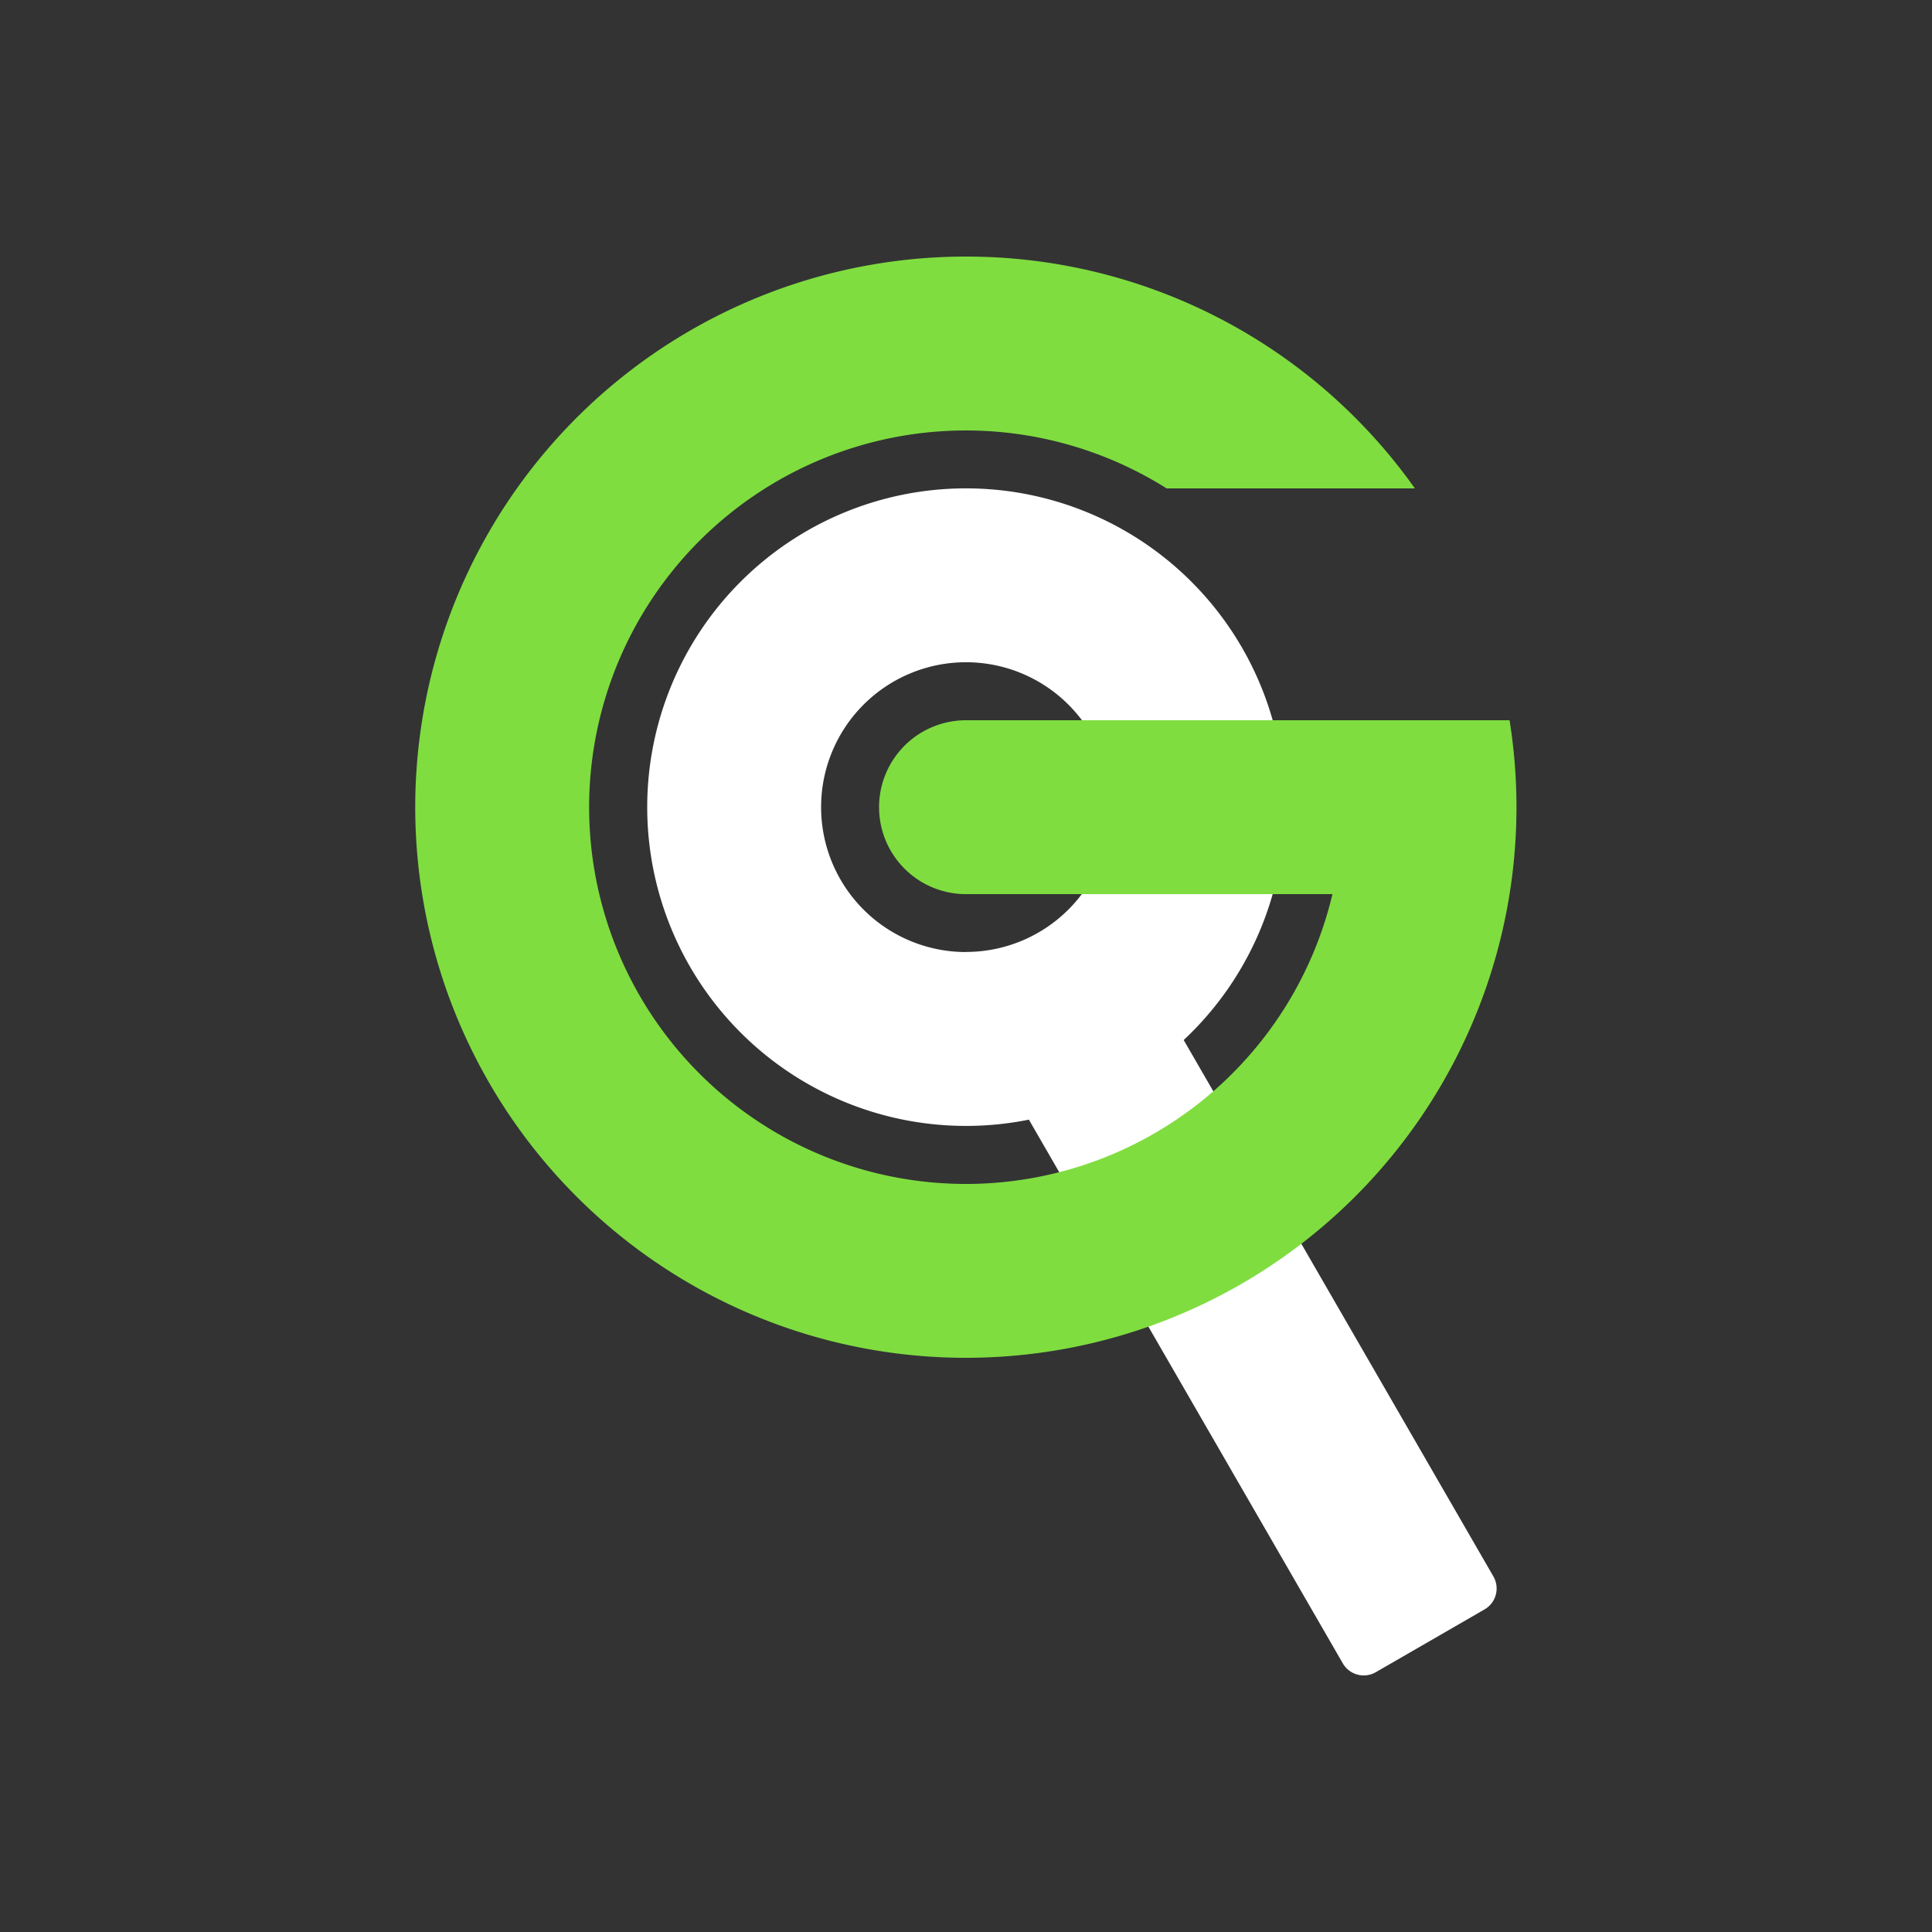 <svg xmlns="http://www.w3.org/2000/svg" viewBox="0 0 400 400"><rect x="0" y="0" width="400" height="400" fill="#333333" stroke="none"/><defs><style>.cls-1{fill:#fff;}.cls-2{fill:none;}.cls-3{fill:#7fdd40;}</style></defs><title>logo-rg-2.0Artboard 3 copy 7</title><g id="Layer_4" data-name="Layer 4"><path class="cls-1" d="M200,101.11a66,66,0,1,0,66,66A66,66,0,0,0,200,101.11Zm0,96a30,30,0,1,1,30-30A30,30,0,0,1,200,197.09Z"/><path class="cls-2" d="M209.6,137.1H128a78.06,78.06,0,1,0,30.45-36H209.6Z"/><path class="cls-1" d="M183.39,254.9H329.68a5,5,0,0,1,5,5v26a5,5,0,0,1-5,5H183.39a3,3,0,0,1-3-3v-30a3,3,0,0,1,3-3Z" transform="translate(365.1 -86.58) rotate(60)"/><path class="cls-3" d="M200,53.12a113.85,113.85,0,0,1,92.94,48h-51.4a78,78,0,1,0,34.33,84H200a18,18,0,0,1,0-36H312.54A114,114,0,1,1,200,53.12Z"/></g></svg>